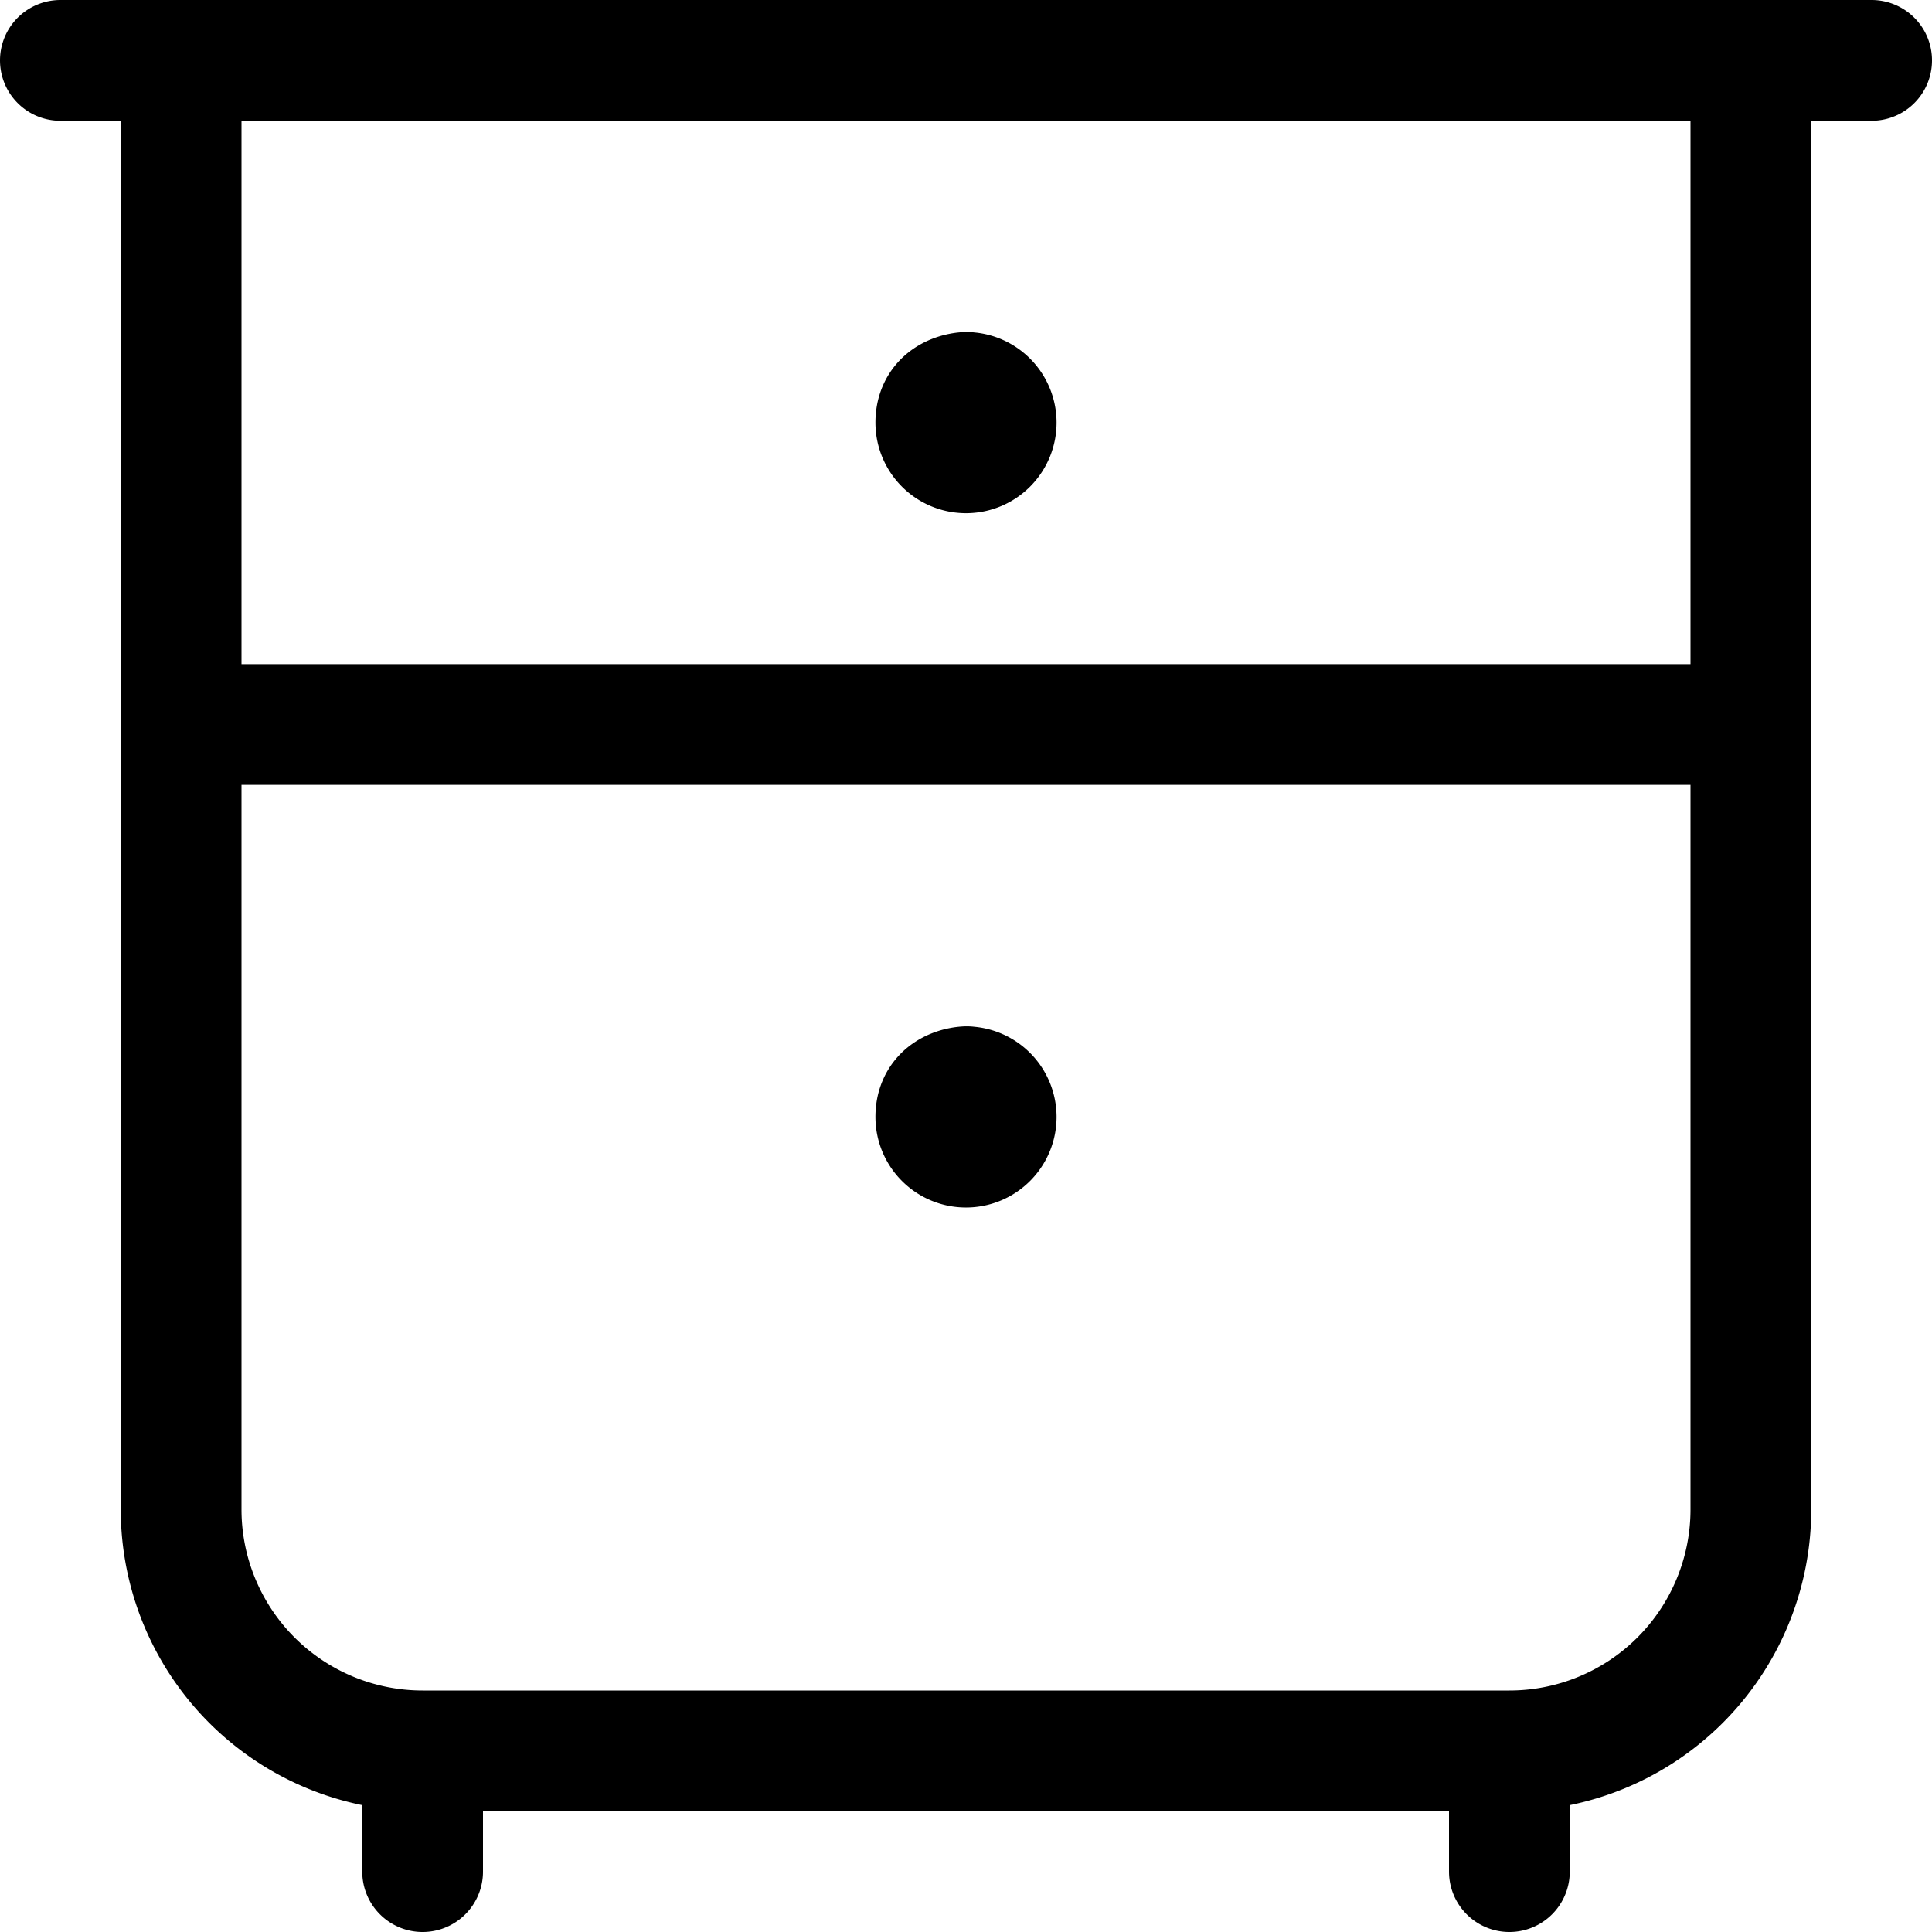 <svg xmlns="http://www.w3.org/2000/svg" viewBox="0 0 24 24" width="24" height="24"><defs><style>.a{fill:none;stroke:#000;stroke-linecap:round;stroke-linejoin:round;stroke-width:1.5px}</style></defs><title>archive-drawer-table</title><path class="a" d="M18.75 21.75H5.25a3 3 0 0 1-3-3v-18h19.5v18a3 3 0 0 1-3 3zm-13.5 0v1.5m13.5-1.5v1.5M.75.75h1.5m19.5 0h1.5"/><path class="a" d="M12 4.875c.1 0-.375-.034-.375.375A.375.375 0 1 0 12 4.875m0 8.625c.1 0-.375-.034-.375.375A.375.375 0 1 0 12 13.5M2.25 9h19.5"/></svg>
